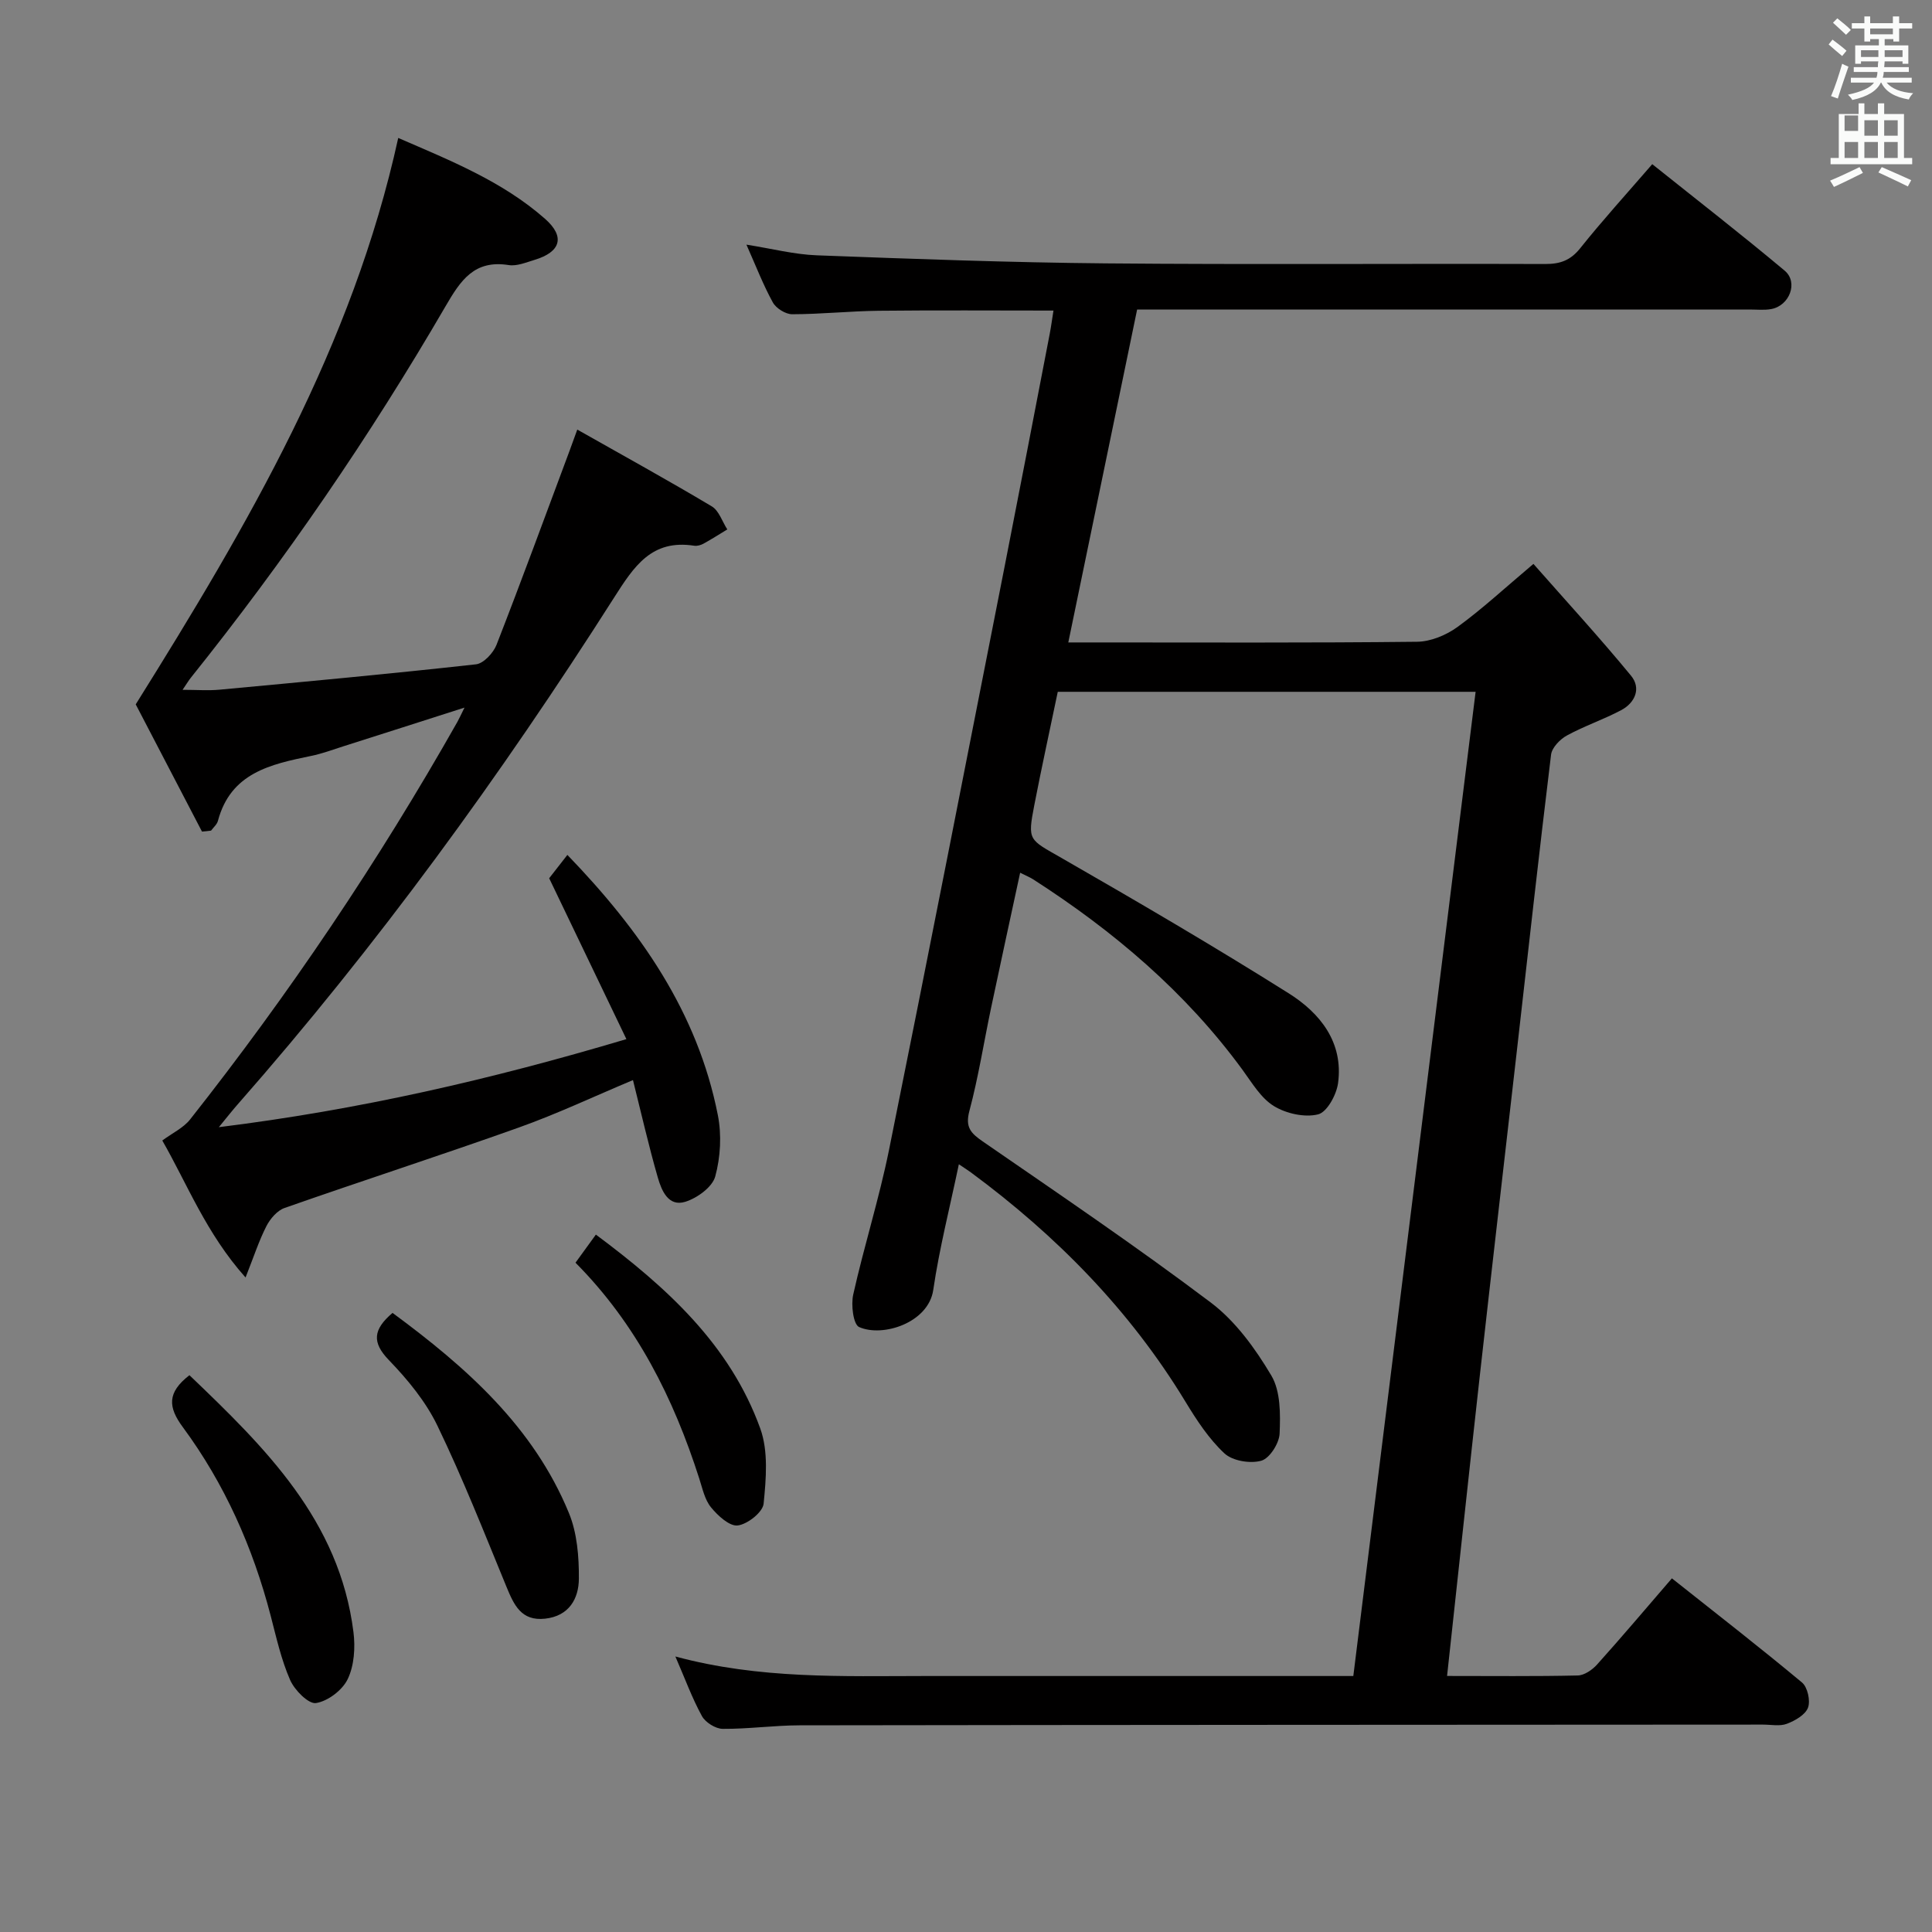 <svg enable-background="new 0 0 400 400" viewBox="0 0 400 400" xmlns="http://www.w3.org/2000/svg"><rect x="0" y="0" width="400" height="400" fill="#808080" stroke="none"/><path d="m378.6 9.2.8-1c.9.7 1.9 1.4 2.9 2.3l-.9 1.1c-1.1-.9-2-1.7-2.8-2.4zm.5 10.7c.9-2.1 1.6-4.3 2.3-6.7.4.2.8.4 1.3.6-.7 2.1-1.5 4.3-2.2 6.6zm.4-15.2.9-.9c1 .8 2 1.6 2.8 2.4l-1 1c-1-.9-1.9-1.8-2.7-2.5zm12.5-1.3h1.2v1.4h2.7v1.1h-2.7v2.7h-1.2v-.5h-1.8v1.3h4.9v3.8h-1.2v-.5h-3.7c0 .4-.1.9-.1 1.2h5.1v1h-5.2c0 .5-.1.9-.2 1.2h6v1h-5.2c1.1 1.3 2.9 2 5.5 2.2-.4.4-.7.8-.9 1.3-2.9-.5-4.8-1.6-5.7-3.5h-.1c-.8 1.7-2.7 2.9-5.9 3.6-.2-.4-.6-.8-.9-1.1 2.8-.6 4.6-1.4 5.4-2.5h-4.8v-1h5.3c.1-.3.2-.7.2-1.2h-4.9v-1h5c0-.4 0-.8.1-1.2h-3.6v.5h-1.2v-3.8h4.9v-1.3h-1.8v.5h-1.2v-2.7h-2.6v-1.1h2.6v-1.4h1.2v1.4h4.7v-1.4zm-6.7 8.4h3.6c0-.4 0-.9 0-1.4h-3.6zm1.9-4.7h4.7v-1.2h-4.7zm6.7 3.3h-3.7v1.4h3.7z" fill="#fafbfa"/><path d="m384.7 21.4h1.3v2.2h2.8v-2.2h1.3v2.2h4.1v9.1h1.7v1.3h-16.9v-1.3h1.7v-9.1h4.1v-2.2zm.3 13.2.7 1.2c-1.8.9-3.8 1.9-6 2.9-.2-.4-.5-.8-.8-1.3 2.4-1 4.4-2 6.1-2.8zm-3.1-7.5h2.8v-3.2h-2.8v4.2zm0 5.6h2.8v-3.3h-2.8zm4.1-4.6h2.8v-3.2h-2.8zm0 4.6h2.8v-3.3h-2.8zm3.6 1.9c2.1.9 4.1 1.8 6.1 2.7l-.7 1.3c-2.2-1.1-4.2-2-6.1-2.9zm3.3-9.7h-2.8v3.2h2.8zm-2.8 7.8h2.8v-3.3h-2.8z" fill="#fafbfa"/><g fill="#010000"><path d="m299.6 346.99c9.44 0 18.25.1 27.05-.1 1.37-.03 3.03-1.17 4.02-2.28 5.1-5.68 10.04-11.52 15.48-17.83 9.13 7.25 18.16 14.25 26.93 21.56 1.16.96 1.78 3.78 1.25 5.21-.55 1.48-2.68 2.7-4.37 3.34-1.46.56-3.29.17-4.95.17-66.49.04-132.97.05-199.46.15-5.31.01-10.62.77-15.92.73-1.48-.01-3.58-1.33-4.3-2.64-2.04-3.71-3.5-7.74-5.5-12.34 17.44 4.71 34.59 4.05 51.69 4.04 27.49-.01 54.99 0 82.48 0h6.19c8.44-67.95 16.86-135.72 25.32-203.77-28.92 0-57.37 0-86.51 0-1.6 7.71-3.33 15.57-4.86 23.47-1.43 7.4-1.12 7.05 5.58 10.9 15.85 9.1 31.64 18.33 47.1 28.06 6.47 4.07 11.36 10.12 10.21 18.6-.33 2.41-2.29 6.01-4.14 6.46-2.8.69-6.62-.17-9.16-1.73-2.68-1.65-4.52-4.81-6.48-7.49-11.77-16.09-26.68-28.73-43.34-39.44-.68-.43-1.44-.74-2.7-1.37-2.06 9.54-4.06 18.72-6 27.9-1.51 7.14-2.63 14.39-4.51 21.43-.89 3.35.27 4.58 2.76 6.3 15.87 10.95 31.85 21.77 47.24 33.37 5.11 3.86 9.21 9.53 12.52 15.11 1.92 3.24 1.88 7.97 1.71 12-.08 2.02-2.07 5.15-3.8 5.63-2.29.64-5.95.04-7.63-1.53-3.22-3-5.75-6.88-8.07-10.7-11.49-18.94-26.69-34.37-44.41-47.46-.64-.47-1.32-.9-2.5-1.69-1.87 8.96-4.04 17.42-5.3 26.02-.99 6.79-10.45 9.86-15.35 7.68-1.21-.54-1.7-4.58-1.22-6.72 2.24-10.03 5.37-19.87 7.41-29.94 8.12-40.16 15.97-80.37 23.89-120.57 3.17-16.12 6.27-32.25 9.38-48.38.28-1.45.47-2.92.78-4.84-12.3 0-24.23-.09-36.16.04-5.98.07-11.96.71-17.94.72-1.37 0-3.34-1.23-4.01-2.46-1.99-3.61-3.48-7.5-5.46-11.95 5.26.83 9.88 2.03 14.55 2.21 19.94.75 39.9 1.49 59.85 1.67 30.33.27 60.65.03 90.98.13 3.08.01 5.23-.74 7.24-3.26 4.65-5.82 9.67-11.34 14.92-17.41 9.36 7.48 18.53 14.6 27.42 22.05 2.87 2.41 1 7.27-2.8 7.95-1.45.26-2.99.09-4.49.09-40.16 0-80.32 0-120.48 0-1.98 0-3.95 0-6.3 0-4.75 23-9.45 45.7-14.25 68.93h5.21c22.33 0 44.66.11 66.99-.14 2.84-.03 6.05-1.37 8.39-3.07 5.1-3.71 9.75-8.03 15.71-13.05 6.84 7.77 13.74 15.28 20.21 23.15 2.13 2.58.86 5.6-2.06 7.14-3.64 1.93-7.6 3.26-11.21 5.23-1.43.78-3.11 2.51-3.29 3.98-2.5 20.45-4.76 40.92-7.09 61.39-2.56 22.45-5.17 44.89-7.68 67.34-2.28 20.45-4.46 40.93-6.76 62.01z"/><path d="m41.82 172.17c-4.8-9.2-9.59-18.41-13.72-26.34 23.37-37.38 44.89-74.15 54.35-117.27 10.79 4.68 21.56 8.97 30.39 16.74 4.22 3.72 3.26 6.87-2.18 8.51-1.74.52-3.66 1.34-5.34 1.07-7.13-1.13-9.95 3.15-13.1 8.57-15.65 26.92-33.24 52.56-52.72 76.88-.41.51-.75 1.09-1.7 2.49 2.97 0 5.34.19 7.67-.03 17.7-1.65 35.41-3.29 53.08-5.25 1.58-.18 3.59-2.35 4.25-4.04 5.19-13.31 10.1-26.72 15.1-40.11.4-1.07.78-2.14 1.62-4.45 9.56 5.41 18.8 10.5 27.85 15.9 1.49.89 2.16 3.15 3.21 4.77-1.63.99-3.24 2.02-4.91 2.94-.56.31-1.31.53-1.92.44-8.83-1.37-12.45 4.21-16.65 10.8-23.44 36.81-49.06 72.06-77.91 104.88-1.06 1.2-2.04 2.46-3.88 4.7 29.01-3.6 56.17-9.83 84.38-18.23-5.38-11.21-10.58-22.03-15.99-33.31.9-1.15 2.21-2.84 3.77-4.83 15.03 15.57 26.95 32.54 31.15 53.86.81 4.09.56 8.72-.54 12.72-.61 2.21-3.75 4.48-6.21 5.24-3.5 1.08-4.9-2.34-5.67-5-1.88-6.51-3.38-13.13-5.15-20.2-8.13 3.41-15.74 7.01-23.63 9.82-16.1 5.74-32.38 11-48.51 16.66-1.52.53-2.97 2.23-3.75 3.75-1.55 3.03-2.61 6.32-4.32 10.64-8.16-9.13-12.07-19.36-17.24-28.36 2.11-1.56 4.37-2.61 5.75-4.35 20.54-26.02 39.01-53.45 55.34-82.31.4-.71.73-1.46 1.48-2.97-8.84 2.83-16.97 5.44-25.1 8.02-2.22.71-4.41 1.53-6.68 1.99-8.37 1.73-16.63 3.49-19.27 13.44-.2.75-.93 1.35-1.42 2.02-.63.09-1.25.15-1.88.2z"/><path d="m39.22 284.72c15.61 14.94 31.05 30.01 33.96 53.19.4 3.18.16 6.9-1.18 9.71-1.09 2.3-4.11 4.59-6.57 4.98-1.55.25-4.44-2.67-5.36-4.77-1.85-4.22-2.86-8.82-4.03-13.31-3.68-14.14-9.53-27.32-18.2-39.06-3.05-4.13-3.27-7.14 1.38-10.74z"/><path d="m81.27 271.82c15.27 11.26 29.17 23.55 36.52 41.44 1.7 4.13 2.09 9.04 2.06 13.58-.02 4.14-2.03 7.75-7 8.29-4.94.54-6.44-2.85-7.99-6.6-4.6-11.18-9.04-22.46-14.29-33.34-2.41-5-6.16-9.56-10.06-13.6-3.54-3.67-3.28-6.32.76-9.77z"/><path d="m119.15 261.43c1.45-2 2.69-3.71 4.22-5.82 14.65 10.91 27.77 22.79 34.04 40.16 1.69 4.69 1.2 10.4.69 15.55-.18 1.77-3.33 4.26-5.36 4.51-1.7.21-4.13-2.03-5.54-3.76-1.29-1.58-1.76-3.89-2.42-5.93-5.33-16.64-12.97-31.97-25.63-44.71z"/></g></svg>